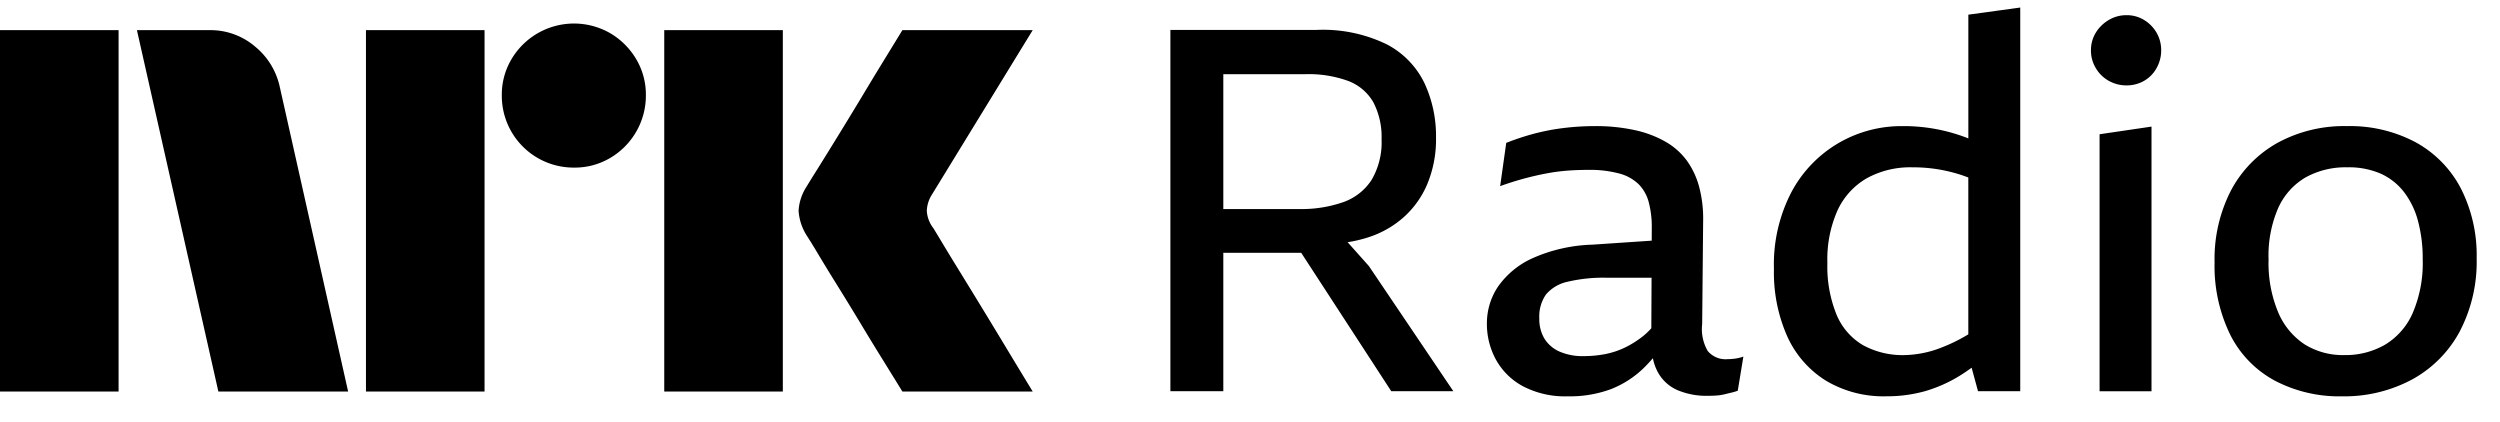 <svg xmlns="http://www.w3.org/2000/svg" viewBox="0 0 83 14" fill="currentColor"><path d="M0 13V1.001h3.937V13H0ZM9.294 2.91 11.558 13H7.25L4.546 1.001h2.416a2.276 2.276 0 0 1 1.513.55c.42.345.71.826.819 1.36ZM12.15 13V1.001h3.937V13H12.15Zm6.91-7.436a2.383 2.383 0 0 1-2.4-2.4 2.303 2.303 0 0 1 .322-1.2 2.411 2.411 0 0 1 3.278-.861c.356.209.653.506.862.861.215.363.326.778.321 1.2a2.4 2.4 0 0 1-1.183 2.079 2.3 2.3 0 0 1-1.2.321ZM22.053 13V1.001h3.937V13h-3.937Zm8.922-5.442c.01.012.095.15.253.414.158.265.364.603.617 1.014a325.765 325.765 0 0 1 1.597 2.62c.247.411.529.876.845 1.394H29.96c-.27-.44-.516-.836-.736-1.191-.22-.355-.453-.738-.7-1.15-.248-.41-.493-.81-.736-1.2-.242-.389-.45-.73-.625-1.022a17.98 17.98 0 0 0-.363-.591A1.75 1.75 0 0 1 26.513 7c.016-.29.11-.57.27-.812.067-.113.191-.313.372-.6a182.106 182.106 0 0 0 1.37-2.23c.247-.412.48-.798.7-1.158L29.96 1h4.326L30.94 6.46a1.078 1.078 0 0 0-.17.54c.012.202.083.396.204.558ZM44.74 8.041c.225-.034.447-.086.664-.155.44-.136.845-.364 1.19-.667.346-.308.617-.689.795-1.115.2-.49.298-1.016.287-1.546a4.166 4.166 0 0 0-.38-1.79 2.852 2.852 0 0 0-1.25-1.293 4.843 4.843 0 0 0-2.34-.482h-4.849v11.995h1.757V8.393H43.2l2.99 4.595h2.061l-2.804-4.155-.706-.792Zm.03-5.35c.35.134.643.385.828.71.193.378.286.8.27 1.225.021.47-.093.936-.329 1.343a1.844 1.844 0 0 1-.946.743c-.47.162-.965.239-1.462.228h-2.517V2.463h2.72c.489-.016.976.061 1.436.228ZM57.356 11.924a.77.77 0 0 1-.659-.27 1.453 1.453 0 0 1-.185-.896l.033-3.48a4.065 4.065 0 0 0-.135-1.081 2.658 2.658 0 0 0-.405-.862 2.293 2.293 0 0 0-.701-.625 3.58 3.58 0 0 0-1.022-.388 6.009 6.009 0 0 0-1.335-.135c-.356 0-.711.022-1.064.067a7.306 7.306 0 0 0-.989.194c-.3.082-.597.18-.887.296l-.202 1.436a9.923 9.923 0 0 1 1.537-.422c.232-.044.466-.075.701-.093a9.06 9.06 0 0 1 .684-.025c.345-.008.689.032 1.023.118.243.06.467.183.65.355.163.167.28.373.338.6.072.278.106.565.101.853l-.002.424-1.975.133a5.25 5.25 0 0 0-1.96.44 2.808 2.808 0 0 0-1.157.937c-.25.366-.382.799-.38 1.242a2.47 2.47 0 0 0 .296 1.19c.207.377.517.685.895.888.461.24.976.356 1.495.338.487.01.971-.07 1.428-.237a3.288 3.288 0 0 0 1.065-.676c.116-.112.227-.23.332-.353.033.174.095.343.183.497.15.259.382.46.659.574.306.123.633.184.963.178.101 0 .2-.003.295-.009a1.52 1.52 0 0 0 .28-.042l.244-.059c.066-.015.131-.035.194-.06l.186-1.131c-.093.032-.19.055-.287.068-.079.01-.157.016-.237.016Zm-2.813-.76c-.183.145-.38.27-.59.372-.21.102-.431.175-.66.22a3.722 3.722 0 0 1-.718.067 1.909 1.909 0 0 1-.802-.152c-.206-.09-.38-.24-.499-.43a1.264 1.264 0 0 1-.169-.668 1.28 1.28 0 0 1 .22-.794c.184-.215.433-.363.71-.423a5.151 5.151 0 0 1 1.318-.135h1.479l-.008 1.677c-.086.097-.18.186-.28.266ZM65.348 4.597l-.05-.022a5.82 5.82 0 0 0-2.146-.388 4.15 4.15 0 0 0-2.103.557 4.14 4.14 0 0 0-1.563 1.614 5.197 5.197 0 0 0-.591 2.576 5.21 5.21 0 0 0 .448 2.247 3.351 3.351 0 0 0 1.284 1.461c.605.357 1.3.535 2.002.515.43.003.86-.054 1.275-.168.414-.12.81-.296 1.174-.524.127-.078.254-.166.38-.257l.212.78h1.402V.25l-1.723.237v4.11Zm-.903 6.947a3.537 3.537 0 0 1-1.208.245 2.74 2.74 0 0 1-1.386-.33 2.115 2.115 0 0 1-.878-1.013 4.23 4.23 0 0 1-.304-1.715c-.02-.601.095-1.199.338-1.749.206-.446.545-.818.97-1.064a2.994 2.994 0 0 1 1.513-.363 5.113 5.113 0 0 1 1.596.245c.083.026.174.061.262.093V11.1c-.287.175-.59.324-.904.444ZM69.706 12.989h1.724V4.203l-1.724.254v8.532ZM71.185.664a1.094 1.094 0 0 0-.583-.16 1.137 1.137 0 0 0-.592.16 1.241 1.241 0 0 0-.43.422 1.095 1.095 0 0 0-.16.583c-.003.208.053.413.16.591.103.177.252.323.43.423.18.101.385.154.592.152.204.002.405-.05.583-.152.174-.1.317-.247.413-.423.102-.18.154-.384.153-.59a1.141 1.141 0 0 0-.153-.584 1.194 1.194 0 0 0-.413-.422ZM81.701 6.256a3.693 3.693 0 0 0-1.495-1.529 4.637 4.637 0 0 0-2.289-.54 4.614 4.614 0 0 0-2.306.557 3.896 3.896 0 0 0-1.538 1.571 4.97 4.97 0 0 0-.549 2.4 5.18 5.18 0 0 0 .516 2.39c.323.65.84 1.184 1.478 1.529.687.36 1.454.54 2.23.524a4.76 4.76 0 0 0 2.331-.558 3.933 3.933 0 0 0 1.58-1.588c.392-.75.587-1.587.566-2.433a4.896 4.896 0 0 0-.524-2.323Zm-1.596 4.13c-.19.44-.512.809-.92 1.057a2.627 2.627 0 0 1-1.352.346 2.403 2.403 0 0 1-1.318-.355 2.38 2.38 0 0 1-.879-1.064 4.26 4.26 0 0 1-.32-1.757 3.98 3.98 0 0 1 .32-1.707c.19-.423.505-.777.904-1.013a2.735 2.735 0 0 1 1.394-.338c.38-.01.757.062 1.107.211.306.138.573.35.777.617.218.29.376.62.464.971.106.411.157.834.152 1.259a4.205 4.205 0 0 1-.33 1.774Z"/></svg>